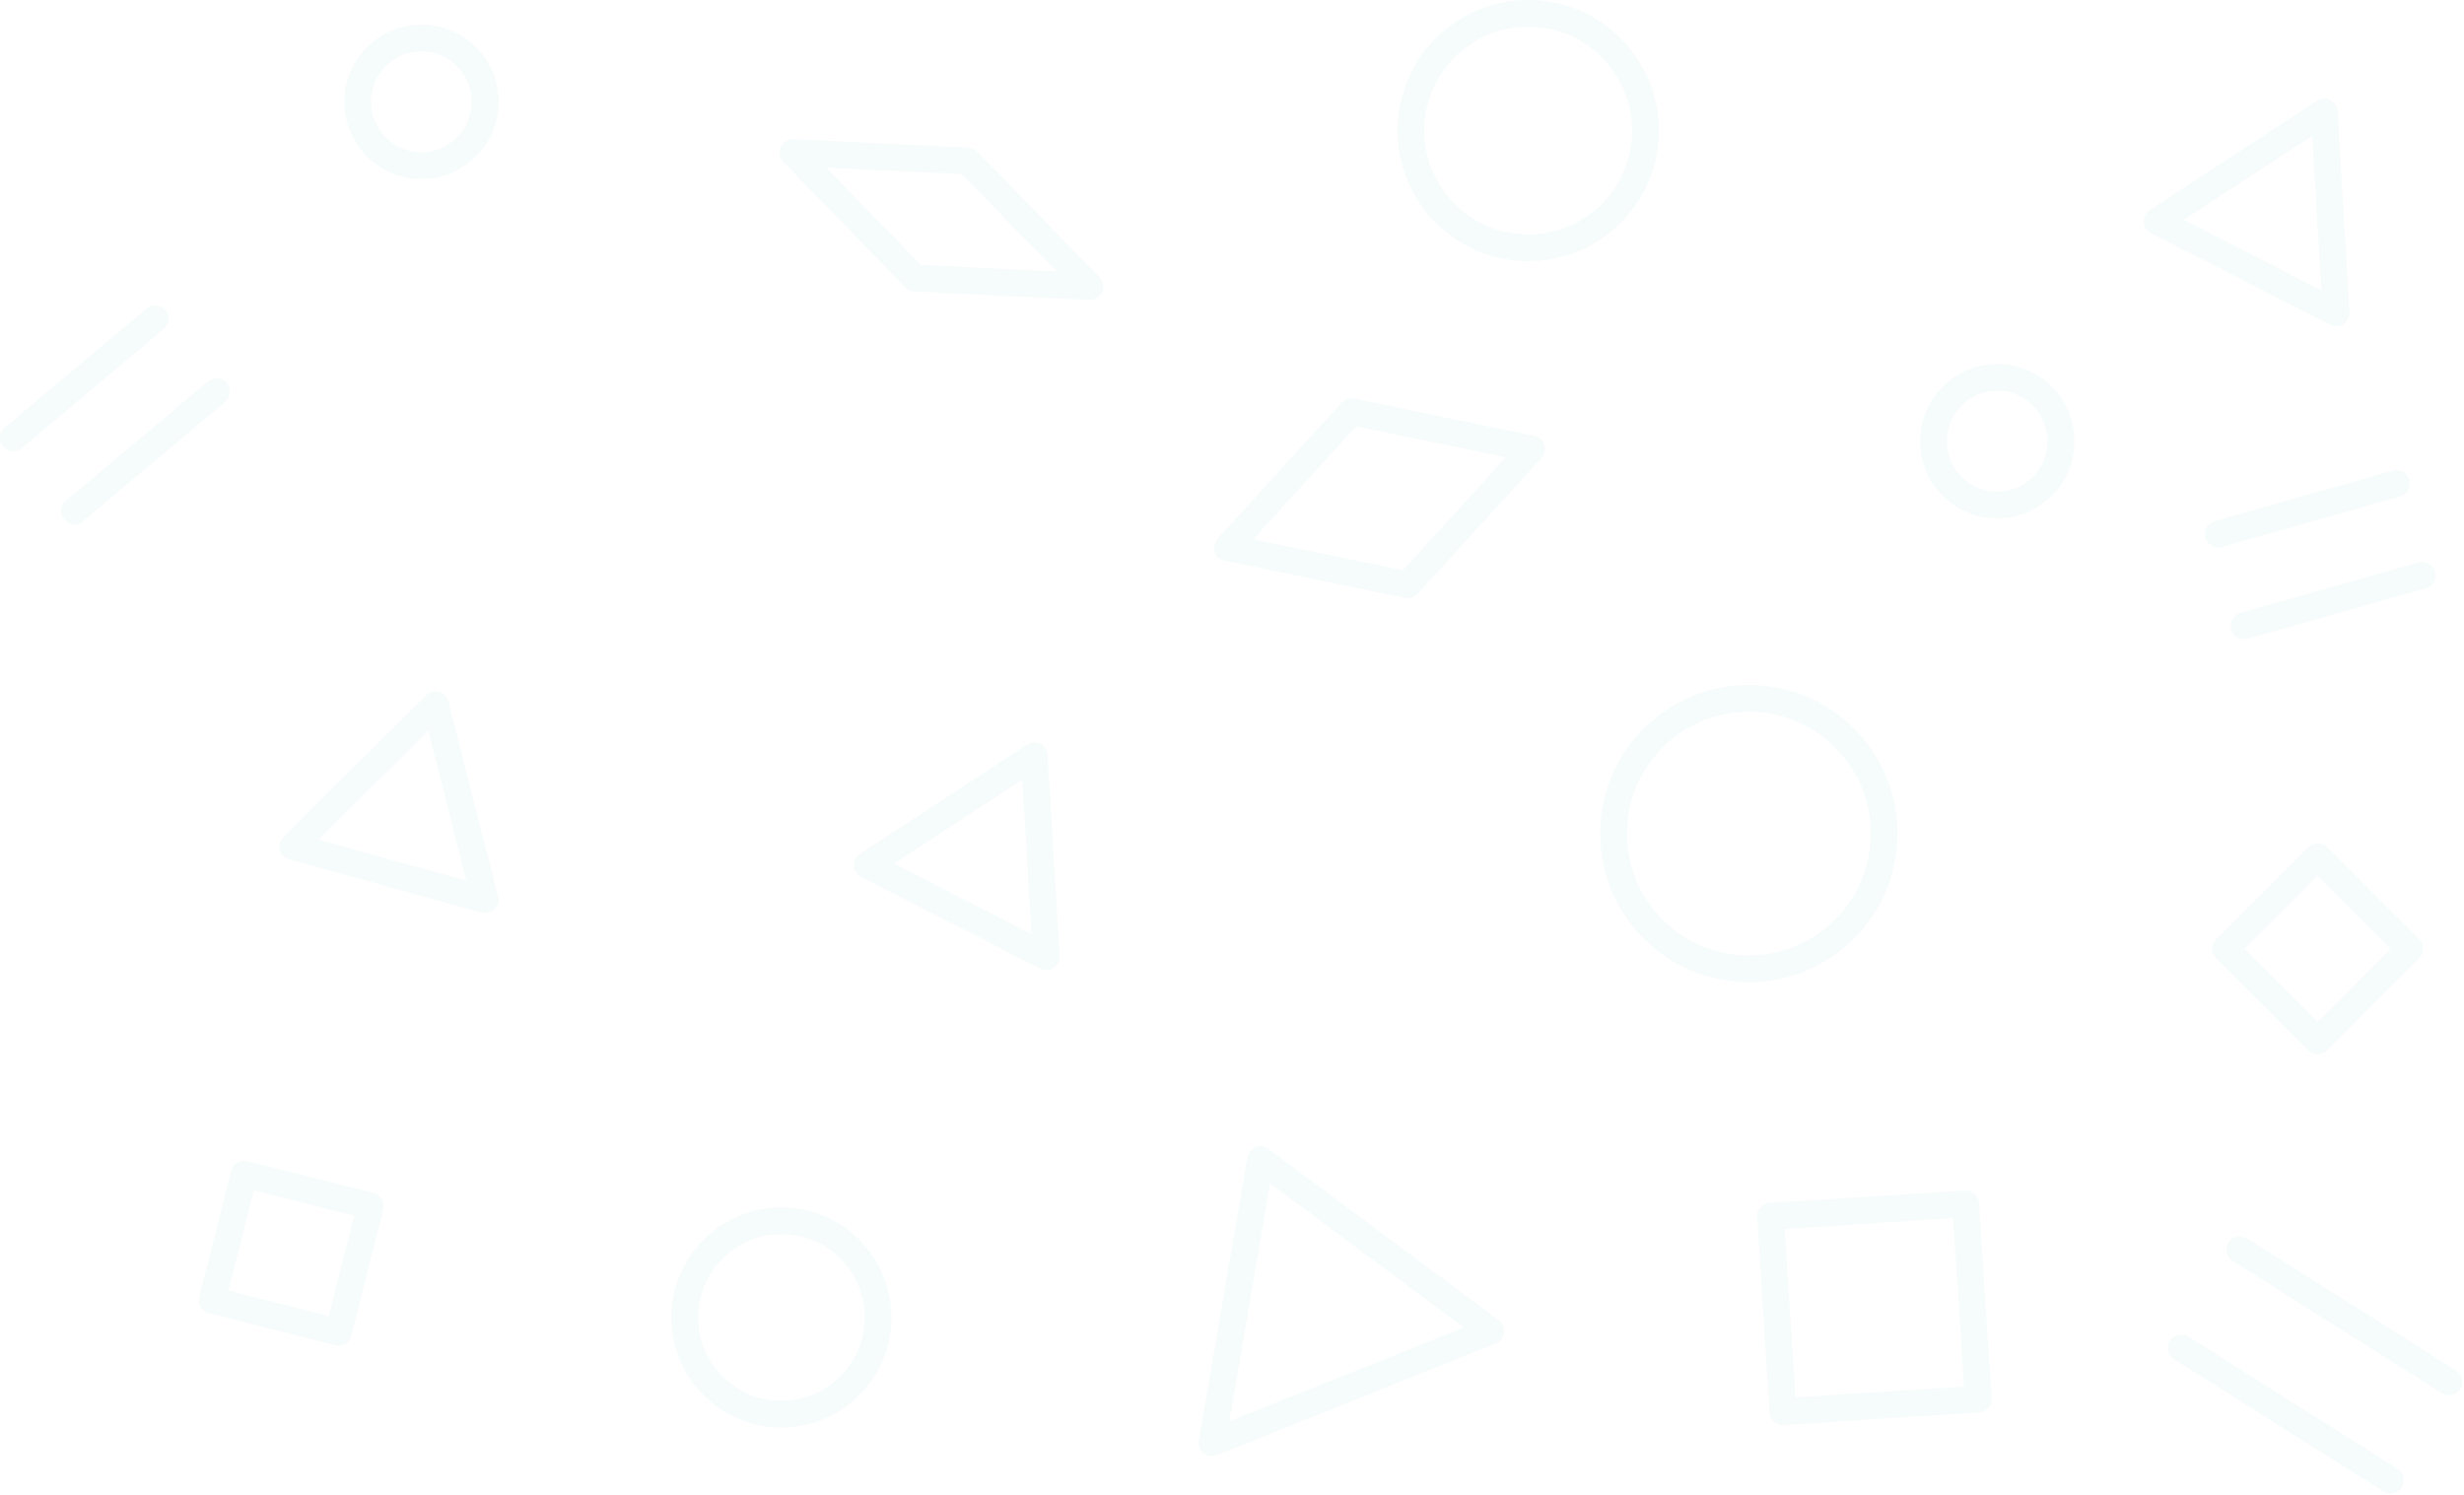 <?xml version="1.0" encoding="UTF-8" standalone="no"?>
<!DOCTYPE svg PUBLIC "-//W3C//DTD SVG 1.1//EN" "http://www.w3.org/Graphics/SVG/1.1/DTD/svg11.dtd">
<svg width="100%" height="100%" viewBox="0 0 1292 784" version="1.1" xmlns="http://www.w3.org/2000/svg"
    xmlns:xlink="http://www.w3.org/1999/xlink" xml:space="preserve" xmlns:serif="http://www.serif.com/"
    style="fill-rule:evenodd;clip-rule:evenodd;stroke-linecap:round;stroke-linejoin:round;stroke-miterlimit:1.5;">
    <g style="fill:none;stroke:#a6dad5;stroke-opacity:0.1;stroke-width:13.98px;">
        <path d="M228.375,369.616L254.339,471.834L153.466,443.854L228.375,369.616Z" />
        <path d="M1224.97,164.033L1131.06,116.036L1218.68,58.756L1224.97,164.033Z" />
        <path d="M548.621,501.669L454.711,453.672L542.331,396.392L548.621,501.669Z" />
        <path d="M1215.27,449.262L1263.54,497.534L1215.27,545.806L1167,497.534L1215.27,449.262Z" />
        <path d="M1030.71,631.294L1037.28,733.675L934.902,740.244L928.333,637.863L1030.71,631.294Z" />
        <path d="M194.217,632.486L177.438,698.659L111.265,681.88L128.044,615.707L194.217,632.486Z" />
        <path d="M507.471,84.424L571.466,150.265L479.756,145.839L415.76,79.998L507.471,84.424Z" />
        <path d="M708.653,215.869L803.095,235.457L738.103,306.725L643.662,287.136L708.653,215.869Z" />
        <circle cx="220.969" cy="53.375" r="33.44" />
        <circle cx="1047.26" cy="231.362" r="33.44" />
        <circle cx="409.744" cy="690.893" r="50.699" />
        <path d="M660.967,608.112L781.771,698.03L635.554,756.547L660.967,608.112Z" />
        <circle cx="801.315" cy="68.477" r="61.486" />
        <circle cx="917.007" cy="437.126" r="70.925" />
        <path d="M6.991,229.598L81.34,167.168" />
        <path d="M39.143,267.889L113.493,205.46" />
        <path d="M1163.1,280.039L1256.52,253.612" />
        <path d="M1176.71,328.151L1270.13,301.723" />
        <path d="M1174.4,655.314L1284.14,724.669" />
        <path d="M1143.68,706.832L1253.42,776.187" />
    </g>
</svg>